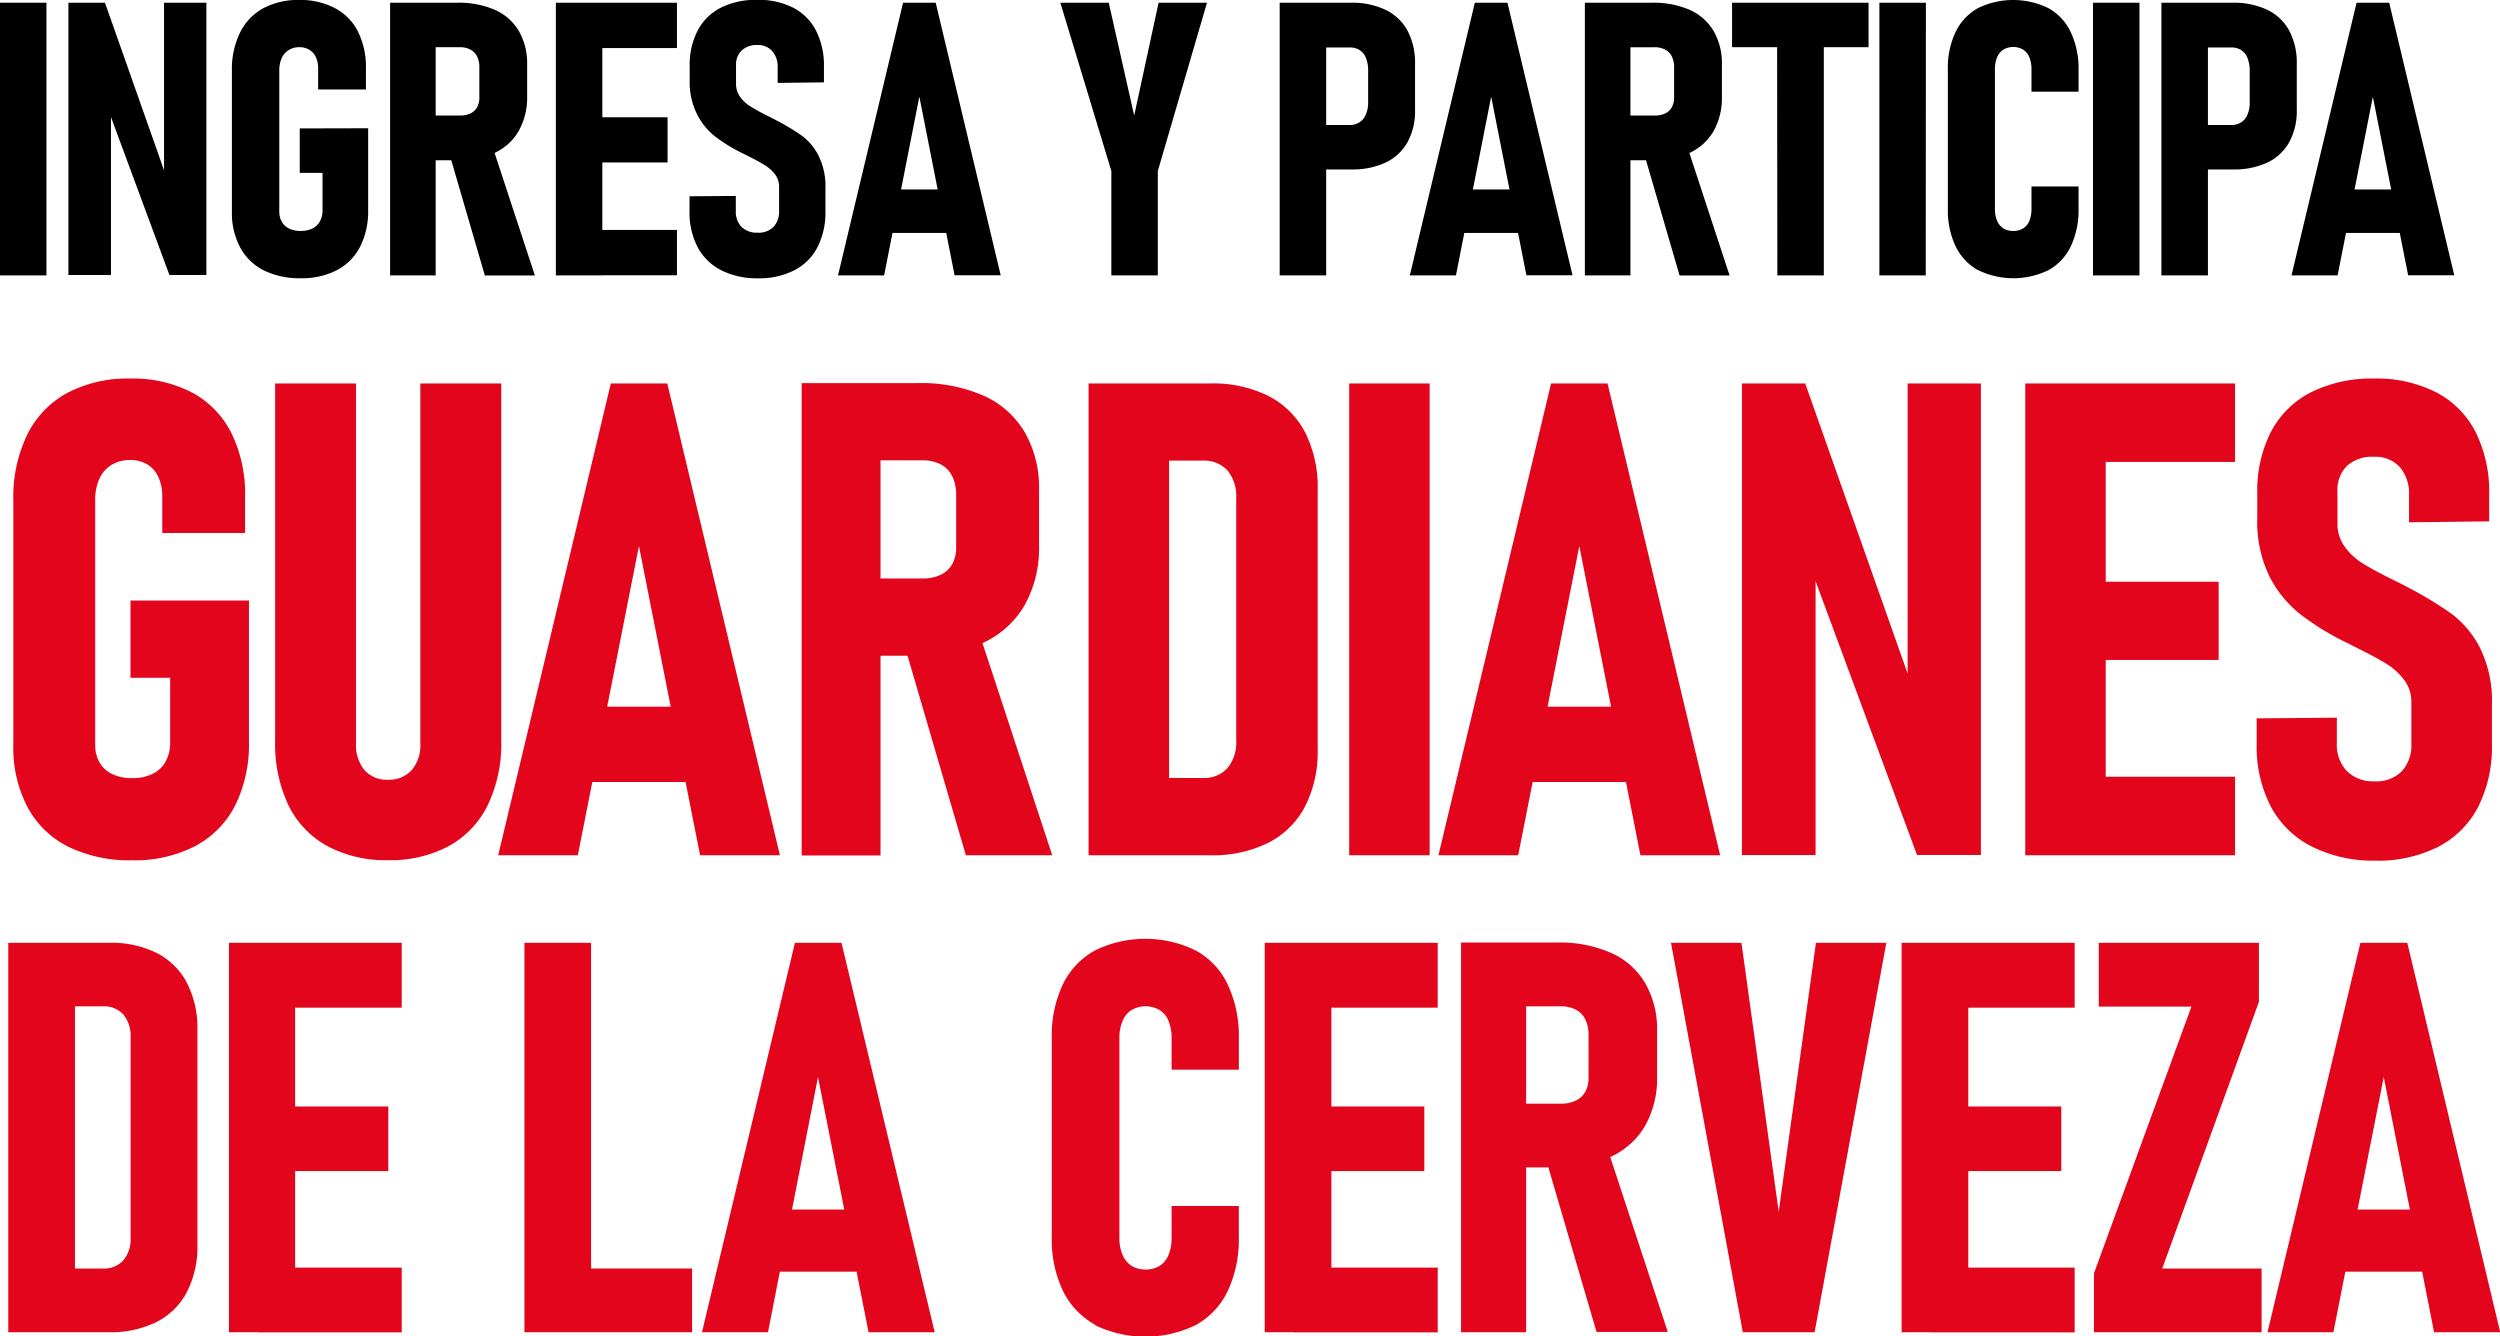 <svg xmlns="http://www.w3.org/2000/svg" viewBox="0 0 449.88 240.46"><defs><style>.cls-1{fill:#e3051b;}</style></defs><g id="Capa_2" data-name="Capa 2"><g id="textos"><path d="M11.16,59.07H2.8V10h8.36Z" transform="translate(-2.8 -9.51)"/><path d="M15.11,10h6.58L33.23,42.74l-.91,1.32V10h7.62V59H33.29L21.89,28.2l.88-1.35V59H15.11Z" transform="translate(-2.8 -9.51)"/><path d="M69.05,32.59V47.26a14.11,14.11,0,0,1-1.43,6.61,9.81,9.81,0,0,1-4.17,4.24,13.61,13.61,0,0,1-6.54,1.47,14.51,14.51,0,0,1-6.65-1.42A9.84,9.84,0,0,1,46,54a13.26,13.26,0,0,1-1.47-6.44V22.16A14.89,14.89,0,0,1,46,15.37,10,10,0,0,1,50.16,11a13.43,13.43,0,0,1,6.55-1.5A13.38,13.38,0,0,1,63.13,11a9.72,9.72,0,0,1,4.1,4.22,14.3,14.3,0,0,1,1.42,6.61v3.78h-8.6V21.79a4.79,4.79,0,0,0-.41-2,3,3,0,0,0-1.16-1.31A3.34,3.34,0,0,0,56.71,18a3.6,3.6,0,0,0-1.94.51,3.22,3.22,0,0,0-1.27,1.45,5.26,5.26,0,0,0-.44,2.22V47.6a3.67,3.67,0,0,0,.46,1.84,3,3,0,0,0,1.33,1.21,4.74,4.74,0,0,0,2.06.42A4.79,4.79,0,0,0,59,50.64a3.09,3.09,0,0,0,1.36-1.29,4,4,0,0,0,.48-2V40.62H56.74v-8Z" transform="translate(-2.8 -9.51)"/><path d="M73,10h8.2V59.07H73Zm3.75,20.3h8.84a4.19,4.19,0,0,0,1.87-.38,2.66,2.66,0,0,0,1.2-1.12,3.48,3.48,0,0,0,.4-1.73V21.59a4.25,4.25,0,0,0-.4-1.92,2.75,2.75,0,0,0-1.2-1.23A3.94,3.94,0,0,0,85.59,18H76.75V10h8.33a16.27,16.27,0,0,1,6.8,1.29,9.49,9.49,0,0,1,4.3,3.82,11.61,11.61,0,0,1,1.48,6v5.73A12.2,12.2,0,0,1,96.18,33,9.6,9.6,0,0,1,91.86,37a15.65,15.65,0,0,1-6.78,1.35H76.75Zm6.81,6.51,7.66-1.55,7.83,23.82h-9Z" transform="translate(-2.8 -9.51)"/><path d="M102.83,10h8.36V59.07h-8.36Zm3.71,0h18.08v8.16H106.54Zm0,20.61h16.39v8.13H106.54Zm0,20.28h18.08v8.16H106.54Z" transform="translate(-2.8 -9.51)"/><path d="M132.58,58.14A9.85,9.85,0,0,1,128.35,54a13.51,13.51,0,0,1-1.47-6.52V44.83l8.33-.06V47.4a4,4,0,0,0,1,2.92,3.91,3.91,0,0,0,2.9,1.06A3.72,3.72,0,0,0,142,50.33a4,4,0,0,0,1-2.86V43.18a3.71,3.71,0,0,0-.76-2.34,6.8,6.8,0,0,0-2-1.72c-.8-.49-1.89-1.07-3.26-1.74l-.25-.14-.26-.13-.43-.2A28.65,28.65,0,0,1,131.4,34a11.85,11.85,0,0,1-3.2-4A13,13,0,0,1,126.91,24V21.46A13.42,13.42,0,0,1,128.35,15a9.58,9.58,0,0,1,4.16-4.1,14.23,14.23,0,0,1,6.58-1.42,13.77,13.77,0,0,1,6.45,1.42,9.53,9.53,0,0,1,4.11,4.13,13.9,13.9,0,0,1,1.42,6.53v2.77l-8.33.1v-2.8a4.18,4.18,0,0,0-1-2.95,3.42,3.42,0,0,0-2.68-1.07,3.88,3.88,0,0,0-2.81,1,3.51,3.51,0,0,0-1,2.65v3.28a3.94,3.94,0,0,0,.73,2.39,6.3,6.3,0,0,0,1.82,1.7,34.25,34.25,0,0,0,3,1.67c.25.12.5.24.76.38l.79.4.12.07.12.06A38.42,38.42,0,0,1,147.19,34a10.31,10.31,0,0,1,2.93,3.56,12.5,12.5,0,0,1,1.22,5.87v4.09A13.74,13.74,0,0,1,149.9,54a9.64,9.64,0,0,1-4.16,4.15,13.89,13.89,0,0,1-6.55,1.44A14.17,14.17,0,0,1,132.58,58.14Z" transform="translate(-2.8 -9.51)"/><path d="M165.31,10h5.87l11.7,49.05h-8.3l-6.34-32.15L161.9,59.07h-8.3Zm-3.75,33.6h13.36v7.83H161.56Z" transform="translate(-2.8 -9.51)"/><path d="M211.15,40.28V59.07h-8.36V40.28L193.61,10h8.71l4.58,20.31L211.29,10H220Z" transform="translate(-2.8 -9.51)"/><path d="M233.08,10h8.37V59.07h-8.37ZM237,32h8.67a3.14,3.14,0,0,0,1.75-.47,3,3,0,0,0,1.15-1.38A5.3,5.3,0,0,0,249,28V22.23a6.11,6.11,0,0,0-.38-2.26,3,3,0,0,0-1.13-1.43,3.18,3.18,0,0,0-1.79-.49H237V10h8.9a14,14,0,0,1,6.24,1.28,8.83,8.83,0,0,1,3.95,3.76,12.32,12.32,0,0,1,1.35,6v8.26a11.55,11.55,0,0,1-1.37,5.82,8.89,8.89,0,0,1-4,3.68A14.1,14.1,0,0,1,245.9,40H237Z" transform="translate(-2.8 -9.51)"/><path d="M268.2,10h5.87l11.71,49.05h-8.3l-6.34-32.15L264.8,59.07h-8.3Zm-3.74,33.6h13.36v7.83H264.46Z" transform="translate(-2.8 -9.51)"/><path d="M288,10h8.2V59.07H288Zm3.75,20.3h8.83a4.24,4.24,0,0,0,1.88-.38,2.64,2.64,0,0,0,1.19-1.12,3.49,3.49,0,0,0,.41-1.73V21.59a4.25,4.25,0,0,0-.41-1.92,2.72,2.72,0,0,0-1.19-1.23,4,4,0,0,0-1.88-.43h-8.83V10h8.33a16.27,16.27,0,0,1,6.8,1.29,9.49,9.49,0,0,1,4.3,3.82,11.61,11.61,0,0,1,1.48,6v5.73A12.2,12.2,0,0,1,311.22,33,9.6,9.6,0,0,1,306.9,37a15.65,15.65,0,0,1-6.78,1.35h-8.33Zm6.81,6.51,7.66-1.55,7.82,23.82h-9Z" transform="translate(-2.8 -9.51)"/><path d="M314.49,10h24.56v8H314.49Zm8.1,4.12H331V59.07h-8.36Z" transform="translate(-2.8 -9.51)"/><path d="M349.34,59.07H341V10h8.37Z" transform="translate(-2.8 -9.51)"/><path d="M358.72,58.11a9.74,9.74,0,0,1-4-4.27,15,15,0,0,1-1.4-6.75V22a15,15,0,0,1,1.4-6.75,9.74,9.74,0,0,1,4-4.27,14.45,14.45,0,0,1,12.7,0,9.58,9.58,0,0,1,4,4.29A15.2,15.2,0,0,1,376.84,22V26h-8.47V22a5.88,5.88,0,0,0-.37-2.16,3,3,0,0,0-1.13-1.4,3.54,3.54,0,0,0-3.56,0,3,3,0,0,0-1.13,1.39,5.41,5.41,0,0,0-.39,2.16V47.09a5.36,5.36,0,0,0,.39,2.15,2.93,2.93,0,0,0,1.13,1.36,3.14,3.14,0,0,0,1.75.47,3.27,3.27,0,0,0,1.82-.47A2.86,2.86,0,0,0,368,49.24a5.84,5.84,0,0,0,.37-2.18v-4h8.47v4a15.2,15.2,0,0,1-1.39,6.76,9.58,9.58,0,0,1-4,4.29,14.45,14.45,0,0,1-12.7,0Z" transform="translate(-2.8 -9.51)"/><path d="M387.8,59.07h-8.36V10h8.36Z" transform="translate(-2.8 -9.51)"/><path d="M391.75,10h8.37V59.07h-8.37Zm3.91,22h8.67a3.17,3.17,0,0,0,1.76-.47,3,3,0,0,0,1.14-1.38,5.3,5.3,0,0,0,.41-2.16V22.23a5.9,5.9,0,0,0-.39-2.26,3,3,0,0,0-1.13-1.43,3.14,3.14,0,0,0-1.79-.49h-8.67V10h8.91a14,14,0,0,1,6.24,1.28,8.88,8.88,0,0,1,3.95,3.76,12.32,12.32,0,0,1,1.35,6v8.26a11.65,11.65,0,0,1-1.37,5.82,8.89,8.89,0,0,1-4,3.68A14.13,14.13,0,0,1,404.57,40h-8.91Z" transform="translate(-2.8 -9.51)"/><path d="M426.87,10h5.87l11.71,49.05h-8.3L429.8,26.92l-6.34,32.15h-8.3Zm-3.75,33.6h13.36v7.83H423.12Z" transform="translate(-2.8 -9.51)"/><path class="cls-1" d="M47.6,117.58V143a24.65,24.65,0,0,1-2.48,11.45,17,17,0,0,1-7.22,7.33,23.67,23.67,0,0,1-11.33,2.54,25,25,0,0,1-11.5-2.45,16.89,16.89,0,0,1-7.33-7.13A22.93,22.93,0,0,1,5.2,143.57v-44A25.83,25.83,0,0,1,7.68,87.77a17.18,17.18,0,0,1,7.21-7.54,23.25,23.25,0,0,1,11.33-2.6,23.16,23.16,0,0,1,11.13,2.51,16.84,16.84,0,0,1,7.09,7.3A24.8,24.8,0,0,1,46.9,98.89v6.54H32V98.89a8.17,8.17,0,0,0-.7-3.53,5.09,5.09,0,0,0-2-2.28,5.82,5.82,0,0,0-3.07-.79,6.28,6.28,0,0,0-3.36.88,5.67,5.67,0,0,0-2.19,2.51,9.15,9.15,0,0,0-.75,3.85v44a6.32,6.32,0,0,0,.78,3.18,5.13,5.13,0,0,0,2.31,2.1,8.08,8.08,0,0,0,3.56.73,8.15,8.15,0,0,0,3.65-.76,5.31,5.31,0,0,0,2.37-2.22,7.1,7.1,0,0,0,.82-3.5V131.48H26.28v-13.9Z" transform="translate(-2.8 -9.51)"/><path class="cls-1" d="M61.7,161.76a16.74,16.74,0,0,1-7-7.36,25.75,25.75,0,0,1-2.39-11.53V78.51H66.87v64.77a7,7,0,0,0,1.52,4.81,5.31,5.31,0,0,0,4.21,1.73,5.47,5.47,0,0,0,4.29-1.73,6.94,6.94,0,0,0,1.55-4.81V78.51H93v64.36a25.35,25.35,0,0,1-2.43,11.53,16.84,16.84,0,0,1-7,7.36,22.32,22.32,0,0,1-11,2.54A22.2,22.2,0,0,1,61.7,161.76Z" transform="translate(-2.8 -9.51)"/><path class="cls-1" d="M112.72,78.51h10.16l20.27,84.91H128.78l-11-55.65-11,55.65H92.45Zm-6.48,58.17h23.12v13.55H106.24Z" transform="translate(-2.8 -9.51)"/><path class="cls-1" d="M147.06,78.45h14.19v85H147.06Zm6.48,35.16h15.31a7.44,7.44,0,0,0,3.24-.67,4.67,4.67,0,0,0,2.07-1.93,6.06,6.06,0,0,0,.7-3V98.54a7.36,7.36,0,0,0-.7-3.33,4.84,4.84,0,0,0-2.07-2.13,6.79,6.79,0,0,0-3.24-.73H153.54V78.45H168a28,28,0,0,1,11.77,2.25,16.32,16.32,0,0,1,7.44,6.6,20.05,20.05,0,0,1,2.57,10.42v9.93a21.09,21.09,0,0,1-2.57,10.72,16.59,16.59,0,0,1-7.47,6.8A27,27,0,0,1,168,127.51H153.54Zm11.8,11.27,13.26-2.69,13.55,41.23H176.61Z" transform="translate(-2.8 -9.51)"/><path class="cls-1" d="M198.69,78.51h14.49v84.91H198.69Zm9.64,71h10.86a5.68,5.68,0,0,0,4.5-1.78,7.27,7.27,0,0,0,1.57-5V99.18a7.28,7.28,0,0,0-1.57-5,5.68,5.68,0,0,0-4.5-1.78H208.33V78.51h12.32a22.3,22.3,0,0,1,10.4,2.25,15.32,15.32,0,0,1,6.6,6.54,21.69,21.69,0,0,1,2.27,10.25v46.84a21.65,21.65,0,0,1-2.27,10.24,15.25,15.25,0,0,1-6.63,6.55,22.46,22.46,0,0,1-10.43,2.24H208.33Z" transform="translate(-2.8 -9.51)"/><path class="cls-1" d="M260.07,163.42H245.59V78.51h14.48Z" transform="translate(-2.8 -9.51)"/><path class="cls-1" d="M281.92,78.51h10.16l20.27,84.91H298l-11-55.65-11,55.65H261.65Zm-6.48,58.17h23.12v13.55H275.44Z" transform="translate(-2.8 -9.51)"/><path class="cls-1" d="M316.26,78.51h11.39l20,56.65-1.57,2.28V78.51h13.19v84.86h-11.5L328,110l1.52-2.34v55.72H316.26Z" transform="translate(-2.8 -9.51)"/><path class="cls-1" d="M367.25,78.51h14.48v84.91H367.25Zm6.42,0H405V92.64h-31.3Zm0,35.68h28.38v14.08H373.67Zm0,35.1H405v14.13h-31.3Z" transform="translate(-2.8 -9.51)"/><path class="cls-1" d="M418.76,161.82a17.07,17.07,0,0,1-7.33-7.19,23.49,23.49,0,0,1-2.54-11.3v-4.55l14.43-.12v4.56a6.88,6.88,0,0,0,1.81,5.05,6.7,6.7,0,0,0,5,1.84A6.38,6.38,0,0,0,435,148.3a6.91,6.91,0,0,0,1.73-5v-7.41a6.48,6.48,0,0,0-1.32-4.06,12,12,0,0,0-3.38-3q-2.08-1.26-5.64-3l-.44-.23-.44-.24-.75-.35a48.75,48.75,0,0,1-8.06-5,20.6,20.6,0,0,1-5.55-6.86A22.57,22.57,0,0,1,409,102.69V98.31a23.36,23.36,0,0,1,2.48-11.13,16.68,16.68,0,0,1,7.21-7.09A24.43,24.43,0,0,1,430,77.63a23.69,23.69,0,0,1,11.16,2.46,16.5,16.5,0,0,1,7.12,7.15,24.08,24.08,0,0,1,2.45,11.3v4.79l-14.42.17V98.66a7.33,7.33,0,0,0-1.67-5.11A5.92,5.92,0,0,0,430,91.71a6.74,6.74,0,0,0-4.88,1.66A6.12,6.12,0,0,0,423.43,98v5.66a6.92,6.92,0,0,0,1.26,4.15,11.11,11.11,0,0,0,3.15,3q1.91,1.2,5.29,2.89c.42.19.86.41,1.31.64l1.37.7.21.12a1,1,0,0,0,.2.11,65.78,65.78,0,0,1,7.83,4.76,17.86,17.86,0,0,1,5.08,6.17,21.61,21.61,0,0,1,2.1,10.16v7.06a24,24,0,0,1-2.48,11.3,16.85,16.85,0,0,1-7.21,7.19,24.17,24.17,0,0,1-11.33,2.48A24.65,24.65,0,0,1,418.76,161.82Z" transform="translate(-2.8 -9.51)"/><path class="cls-1" d="M4.29,179.17h12v70.08H4.29Zm8,58.61h9a4.71,4.71,0,0,0,3.71-1.47,6,6,0,0,0,1.3-4.12v-36a6.06,6.06,0,0,0-1.3-4.12,4.71,4.71,0,0,0-3.71-1.47h-9V179.17H22.41A18.36,18.36,0,0,1,31,181a12.63,12.63,0,0,1,5.45,5.4,17.84,17.84,0,0,1,1.88,8.45v38.66A17.9,17.9,0,0,1,36.44,242,12.6,12.6,0,0,1,31,247.39a18.55,18.55,0,0,1-8.61,1.86H12.24Z" transform="translate(-2.8 -9.51)"/><path class="cls-1" d="M44,179.17H55.91v70.08H44Zm5.3,0H75.09v11.67H49.26Zm0,29.45H72.68v11.62H49.26Zm0,29H75.09v11.66H49.26Z" transform="translate(-2.8 -9.51)"/><path class="cls-1" d="M97.17,179.17h12v70.08h-12Zm4.91,58.61h25.26v11.47H102.08Z" transform="translate(-2.8 -9.51)"/><path class="cls-1" d="M145.85,179.17h8.38L171,249.25H159.1L150,203.32,141,249.25H129.12Zm-5.35,48h19.08v11.18H140.5Z" transform="translate(-2.8 -9.51)"/><path class="cls-1" d="M199.83,247.88a13.89,13.89,0,0,1-5.76-6.1,21.41,21.41,0,0,1-2-9.64V196.28a21.41,21.41,0,0,1,2-9.64,13.86,13.86,0,0,1,5.76-6.09,20.64,20.64,0,0,1,18.14,0,13.56,13.56,0,0,1,5.76,6.12,21.67,21.67,0,0,1,2,9.66V202h-12.1v-5.64a8,8,0,0,0-.53-3.08,4.13,4.13,0,0,0-1.61-2,5.07,5.07,0,0,0-5.09,0,4.26,4.26,0,0,0-1.61,2,7.81,7.81,0,0,0-.55,3.08v35.86a7.64,7.64,0,0,0,.55,3.06,4.28,4.28,0,0,0,1.61,2,4.6,4.6,0,0,0,2.51.68,4.72,4.72,0,0,0,2.6-.68,4.07,4.07,0,0,0,1.59-2,8,8,0,0,0,.53-3.11v-5.64h12.1v5.64a21.67,21.67,0,0,1-2,9.66,13.64,13.64,0,0,1-5.76,6.13,20.73,20.73,0,0,1-18.14,0Z" transform="translate(-2.8 -9.51)"/><path class="cls-1" d="M230.39,179.17h12v70.08h-12Zm5.3,0h25.83v11.67H235.69Zm0,29.45h23.42v11.62H235.69Zm0,29h25.83v11.66H235.69Z" transform="translate(-2.8 -9.51)"/><path class="cls-1" d="M265.72,179.12h11.71v70.13H265.72Zm5.35,29h12.62a6,6,0,0,0,2.68-.56,3.77,3.77,0,0,0,1.71-1.59,5.05,5.05,0,0,0,.58-2.48V195.7a6.12,6.12,0,0,0-.58-2.74,4,4,0,0,0-1.71-1.76,5.67,5.67,0,0,0-2.68-.6H271.07V179.12H283a23,23,0,0,1,9.71,1.86,13.53,13.53,0,0,1,6.15,5.45A16.64,16.64,0,0,1,301,195v8.19a17.51,17.51,0,0,1-2.12,8.85,13.75,13.75,0,0,1-6.17,5.61,22.3,22.3,0,0,1-9.69,1.93h-11.9Zm9.73,9.3,10.94-2.22,11.18,34H290.1Z" transform="translate(-2.8 -9.51)"/><path class="cls-1" d="M303.5,179.17h12.68l6.7,48.39,6.7-48.39h12.67l-12.91,70.08H316.42Z" transform="translate(-2.8 -9.51)"/><path class="cls-1" d="M345,179.17H357v70.08H345Zm5.3,0h25.84v11.67H350.3Zm0,29.45h23.43v11.62H350.3Zm0,29h25.84v11.66H350.3Z" transform="translate(-2.8 -9.51)"/><path class="cls-1" d="M409.3,189.78l-17.4,48h17.88v11.47H379.61v-10.6l17.54-48H380.48V179.17H409.3Z" transform="translate(-2.8 -9.51)"/><path class="cls-1" d="M427.56,179.17H436l16.72,70.08H440.82l-9.06-45.93-9.06,45.93H410.84Zm-5.35,48H441.3v11.18H422.21Z" transform="translate(-2.8 -9.51)"/></g></g></svg>